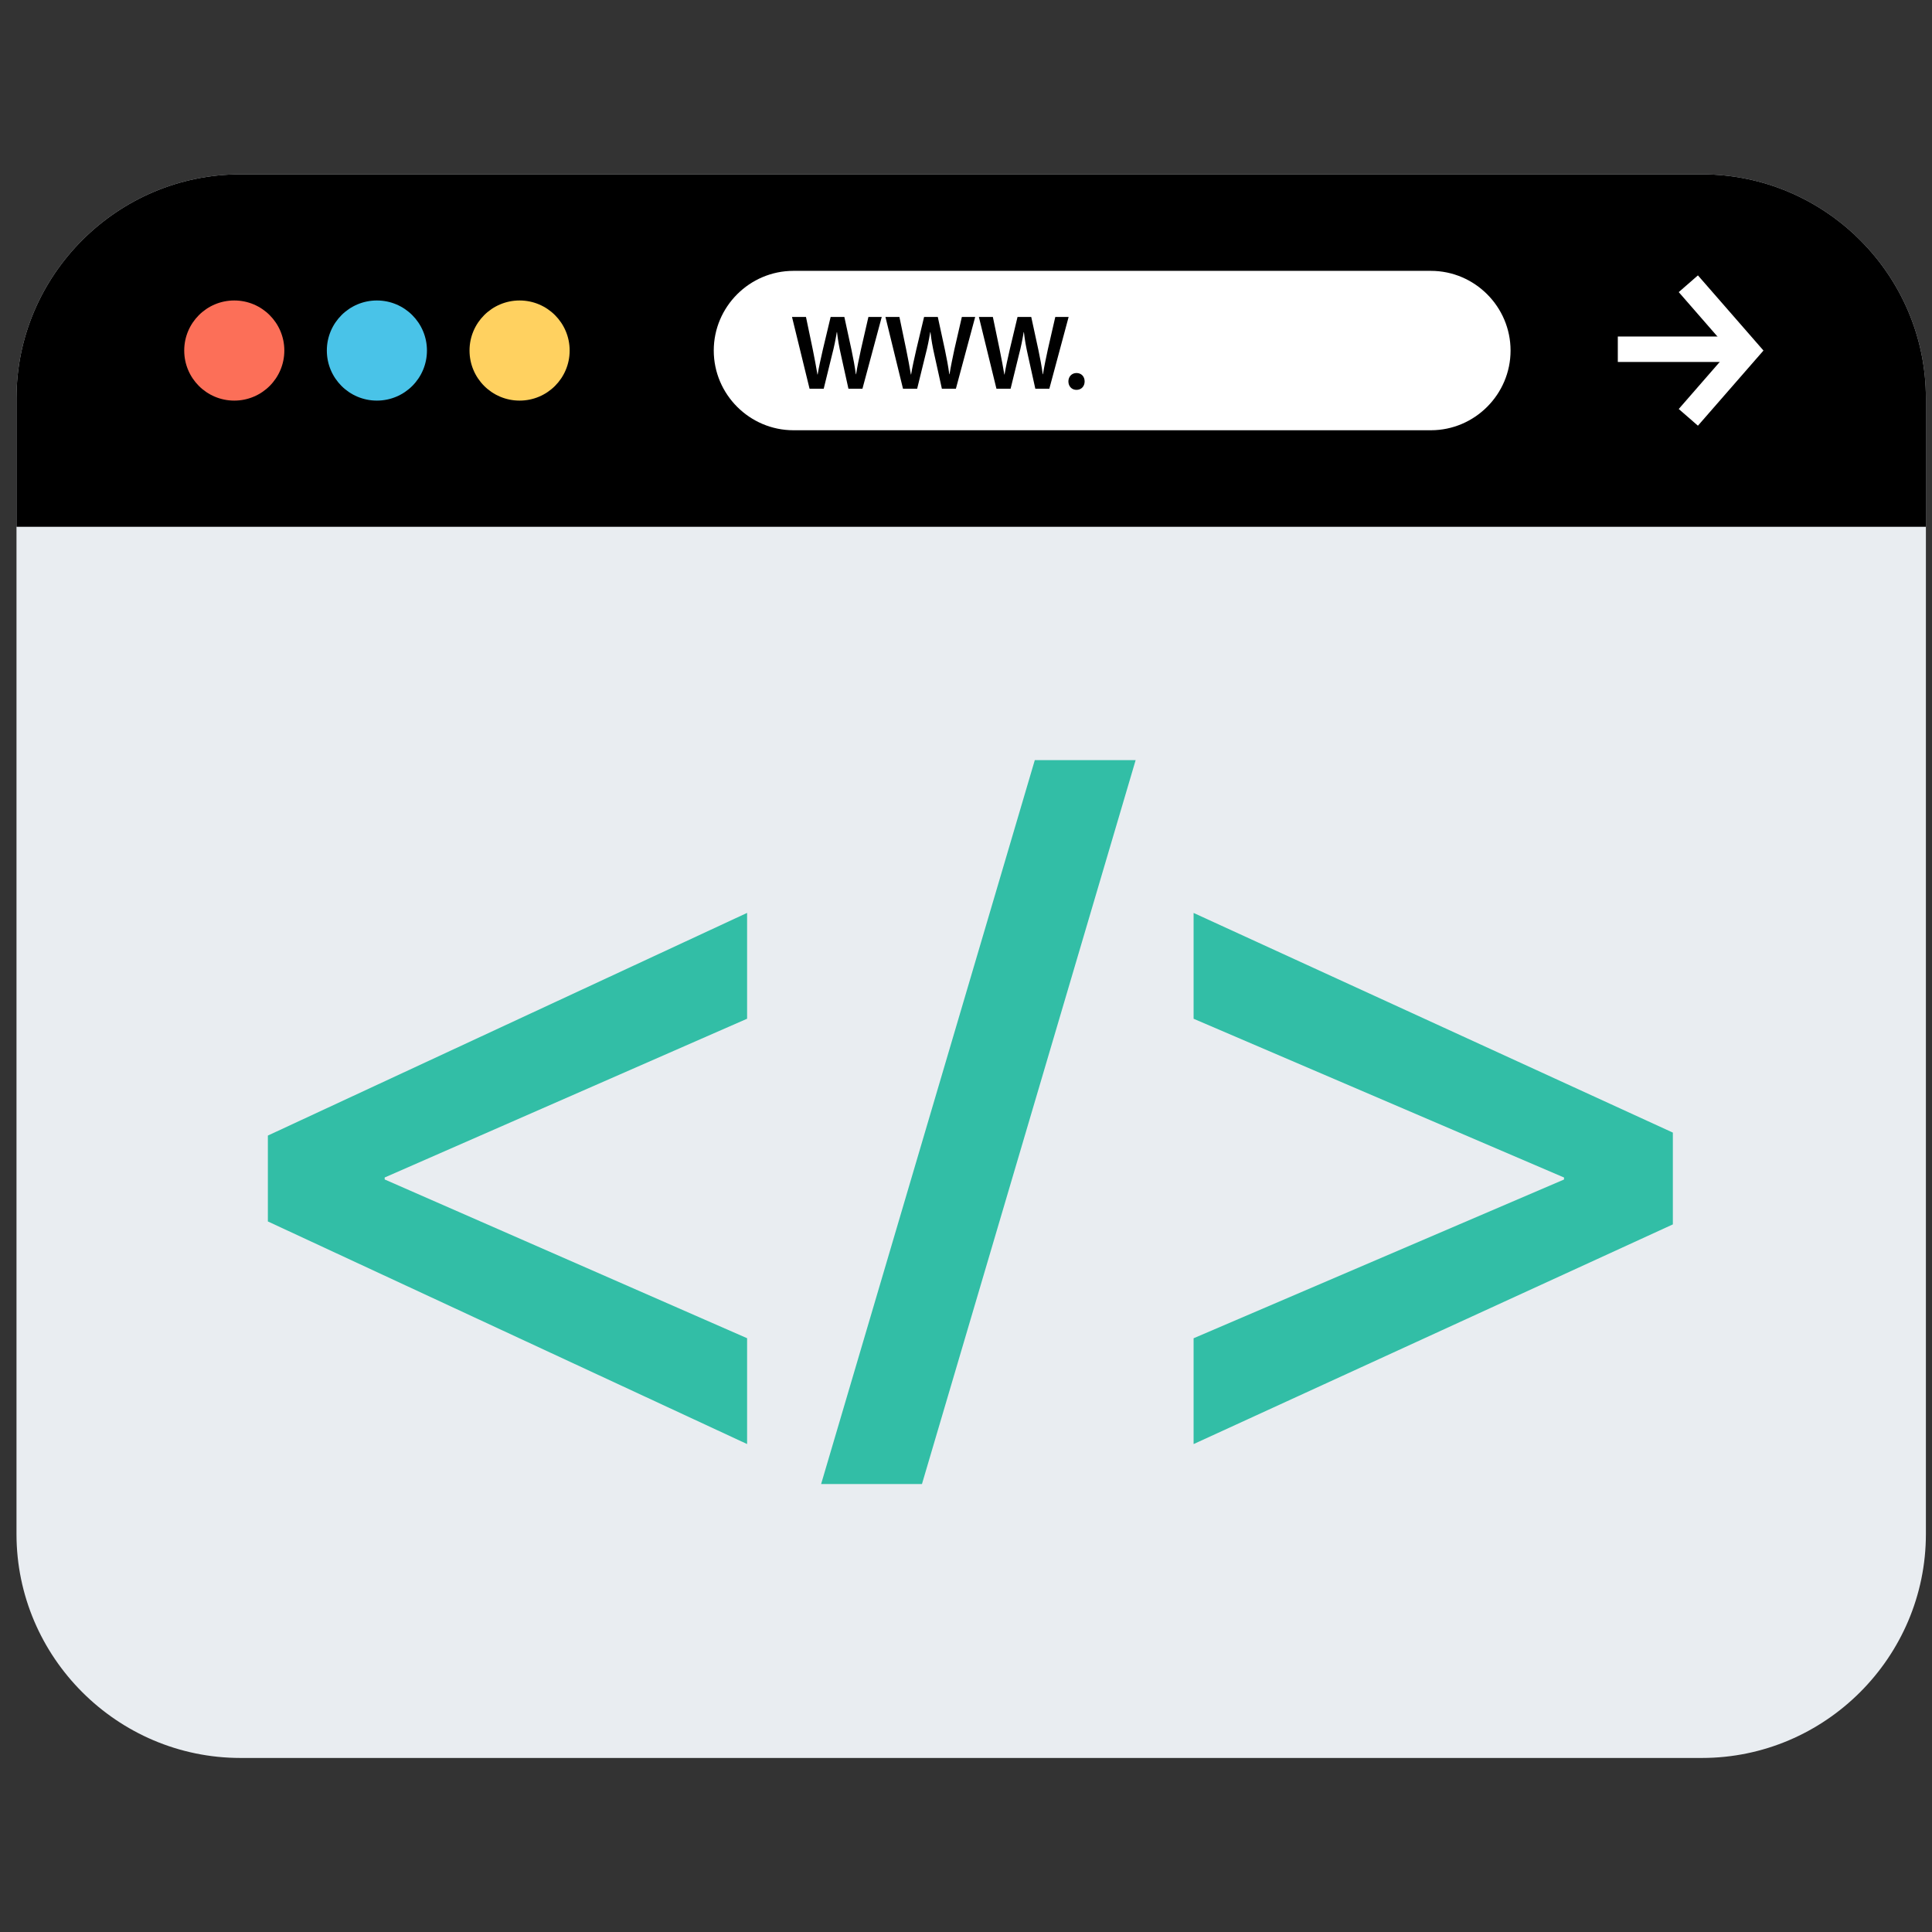 <svg width="82" height="82" viewBox="0 0 82 82" fill="none" xmlns="http://www.w3.org/2000/svg">
<rect x="0" y="0" width="82" height="82" fill="#333333" stroke="none"/>
<g clip-path="url(#clip0_2_3748)">
<path d="M72.236 74.613H10.204C4.977 74.613 0.7 70.336 0.7 65.109L0.7 16.904C0.7 11.677 4.977 7.4 10.204 7.4L72.235 7.4C77.464 7.4 81.741 11.677 81.741 16.904V65.109C81.741 70.336 77.464 74.613 72.236 74.613Z" fill="#E9EDF1"/>
<path d="M81.741 22.358V16.904C81.741 11.676 77.464 7.4 72.236 7.4L10.204 7.4C4.977 7.4 0.7 11.677 0.7 16.904V22.358H81.741Z" fill="black"/>
<path d="M9.943 17.003C11.117 17.003 12.068 16.052 12.068 14.878C12.068 13.705 11.117 12.753 9.943 12.753C8.77 12.753 7.819 13.705 7.819 14.878C7.819 16.052 8.77 17.003 9.943 17.003Z" fill="#FC6F58"/>
<path d="M15.996 17.003C17.17 17.003 18.121 16.052 18.121 14.878C18.121 13.705 17.17 12.753 15.996 12.753C14.823 12.753 13.872 13.705 13.872 14.878C13.872 16.052 14.823 17.003 15.996 17.003Z" fill="#49C3E8"/>
<path d="M22.053 17.003C23.226 17.003 24.178 16.052 24.178 14.878C24.178 13.705 23.226 12.753 22.053 12.753C20.879 12.753 19.928 13.705 19.928 14.878C19.928 16.052 20.879 17.003 22.053 17.003Z" fill="#FFD160"/>
<path d="M73.48 14.283H68.665V15.363H73.48V14.283Z" fill="white"/>
<path d="M72.065 18.068L71.251 17.359L73.412 14.878L71.251 12.398L72.065 11.688L74.847 14.878L72.065 18.068Z" fill="white"/>
<path d="M60.731 18.261H33.676C31.816 18.261 30.294 16.738 30.294 14.878C30.294 13.018 31.816 11.496 33.676 11.496H60.731C62.591 11.496 64.113 13.018 64.113 14.878C64.113 16.738 62.591 18.261 60.731 18.261Z" fill="white"/>
<path d="M34.36 16.498L33.615 13.452H34.208L34.497 14.835C34.572 15.206 34.645 15.595 34.695 15.896H34.704C34.755 15.576 34.84 15.215 34.926 14.83L35.255 13.452H35.837L36.141 14.854C36.217 15.215 36.281 15.554 36.325 15.884H36.335C36.388 15.548 36.462 15.202 36.542 14.83L36.858 13.452H37.424L36.605 16.498H36.01L35.693 15.064C35.615 14.719 35.563 14.429 35.526 14.098H35.516C35.463 14.424 35.404 14.719 35.313 15.064L34.961 16.498H34.36Z" fill="black"/>
<path d="M38.326 16.498L37.581 13.452H38.174L38.462 14.835C38.538 15.206 38.611 15.595 38.661 15.896H38.67C38.721 15.576 38.806 15.215 38.892 14.83L39.221 13.452H39.803L40.107 14.854C40.183 15.215 40.247 15.554 40.291 15.884H40.301C40.354 15.548 40.428 15.202 40.507 14.83L40.824 13.452H41.39L40.571 16.498H39.976L39.659 15.064C39.581 14.719 39.529 14.429 39.492 14.098H39.482C39.428 14.424 39.37 14.719 39.279 15.064L38.927 16.498H38.326Z" fill="black"/>
<path d="M42.292 16.498L41.547 13.452H42.14L42.428 14.835C42.504 15.206 42.577 15.595 42.627 15.896H42.636C42.687 15.576 42.772 15.215 42.858 14.83L43.187 13.452H43.769L44.073 14.854C44.149 15.215 44.213 15.554 44.257 15.884H44.267C44.32 15.548 44.394 15.202 44.474 14.83L44.79 13.452H45.356L44.537 16.498H43.942L43.625 15.064C43.547 14.719 43.495 14.429 43.458 14.098H43.448C43.395 14.424 43.336 14.719 43.245 15.064L42.893 16.498H42.292Z" fill="black"/>
<path d="M45.346 16.189C45.346 15.982 45.492 15.832 45.69 15.832C45.893 15.832 46.035 15.977 46.035 16.189C46.035 16.394 45.898 16.547 45.69 16.547C45.488 16.549 45.346 16.394 45.346 16.189Z" fill="black"/>
<path d="M11.369 48.197L31.709 38.746V43.238L16.327 49.976V50.06L31.709 56.798V61.29L11.369 51.842V48.197Z" fill="#32BEA6"/>
<path d="M34.851 62.986L43.92 32.263H48.2L39.131 62.986H34.851Z" fill="#32BEA6"/>
<path d="M71.001 51.967L50.66 61.291V56.8L66.382 50.062V49.977L50.66 43.239V38.748L71.001 48.071V51.967Z" fill="#32BEA6"/>
</g>
<defs>
<clipPath id="clip0_2_3748">
<rect width="81.041" height="81.041" fill="white" transform="translate(0.7 0.486)"/>
</clipPath>
</defs>
</svg>
